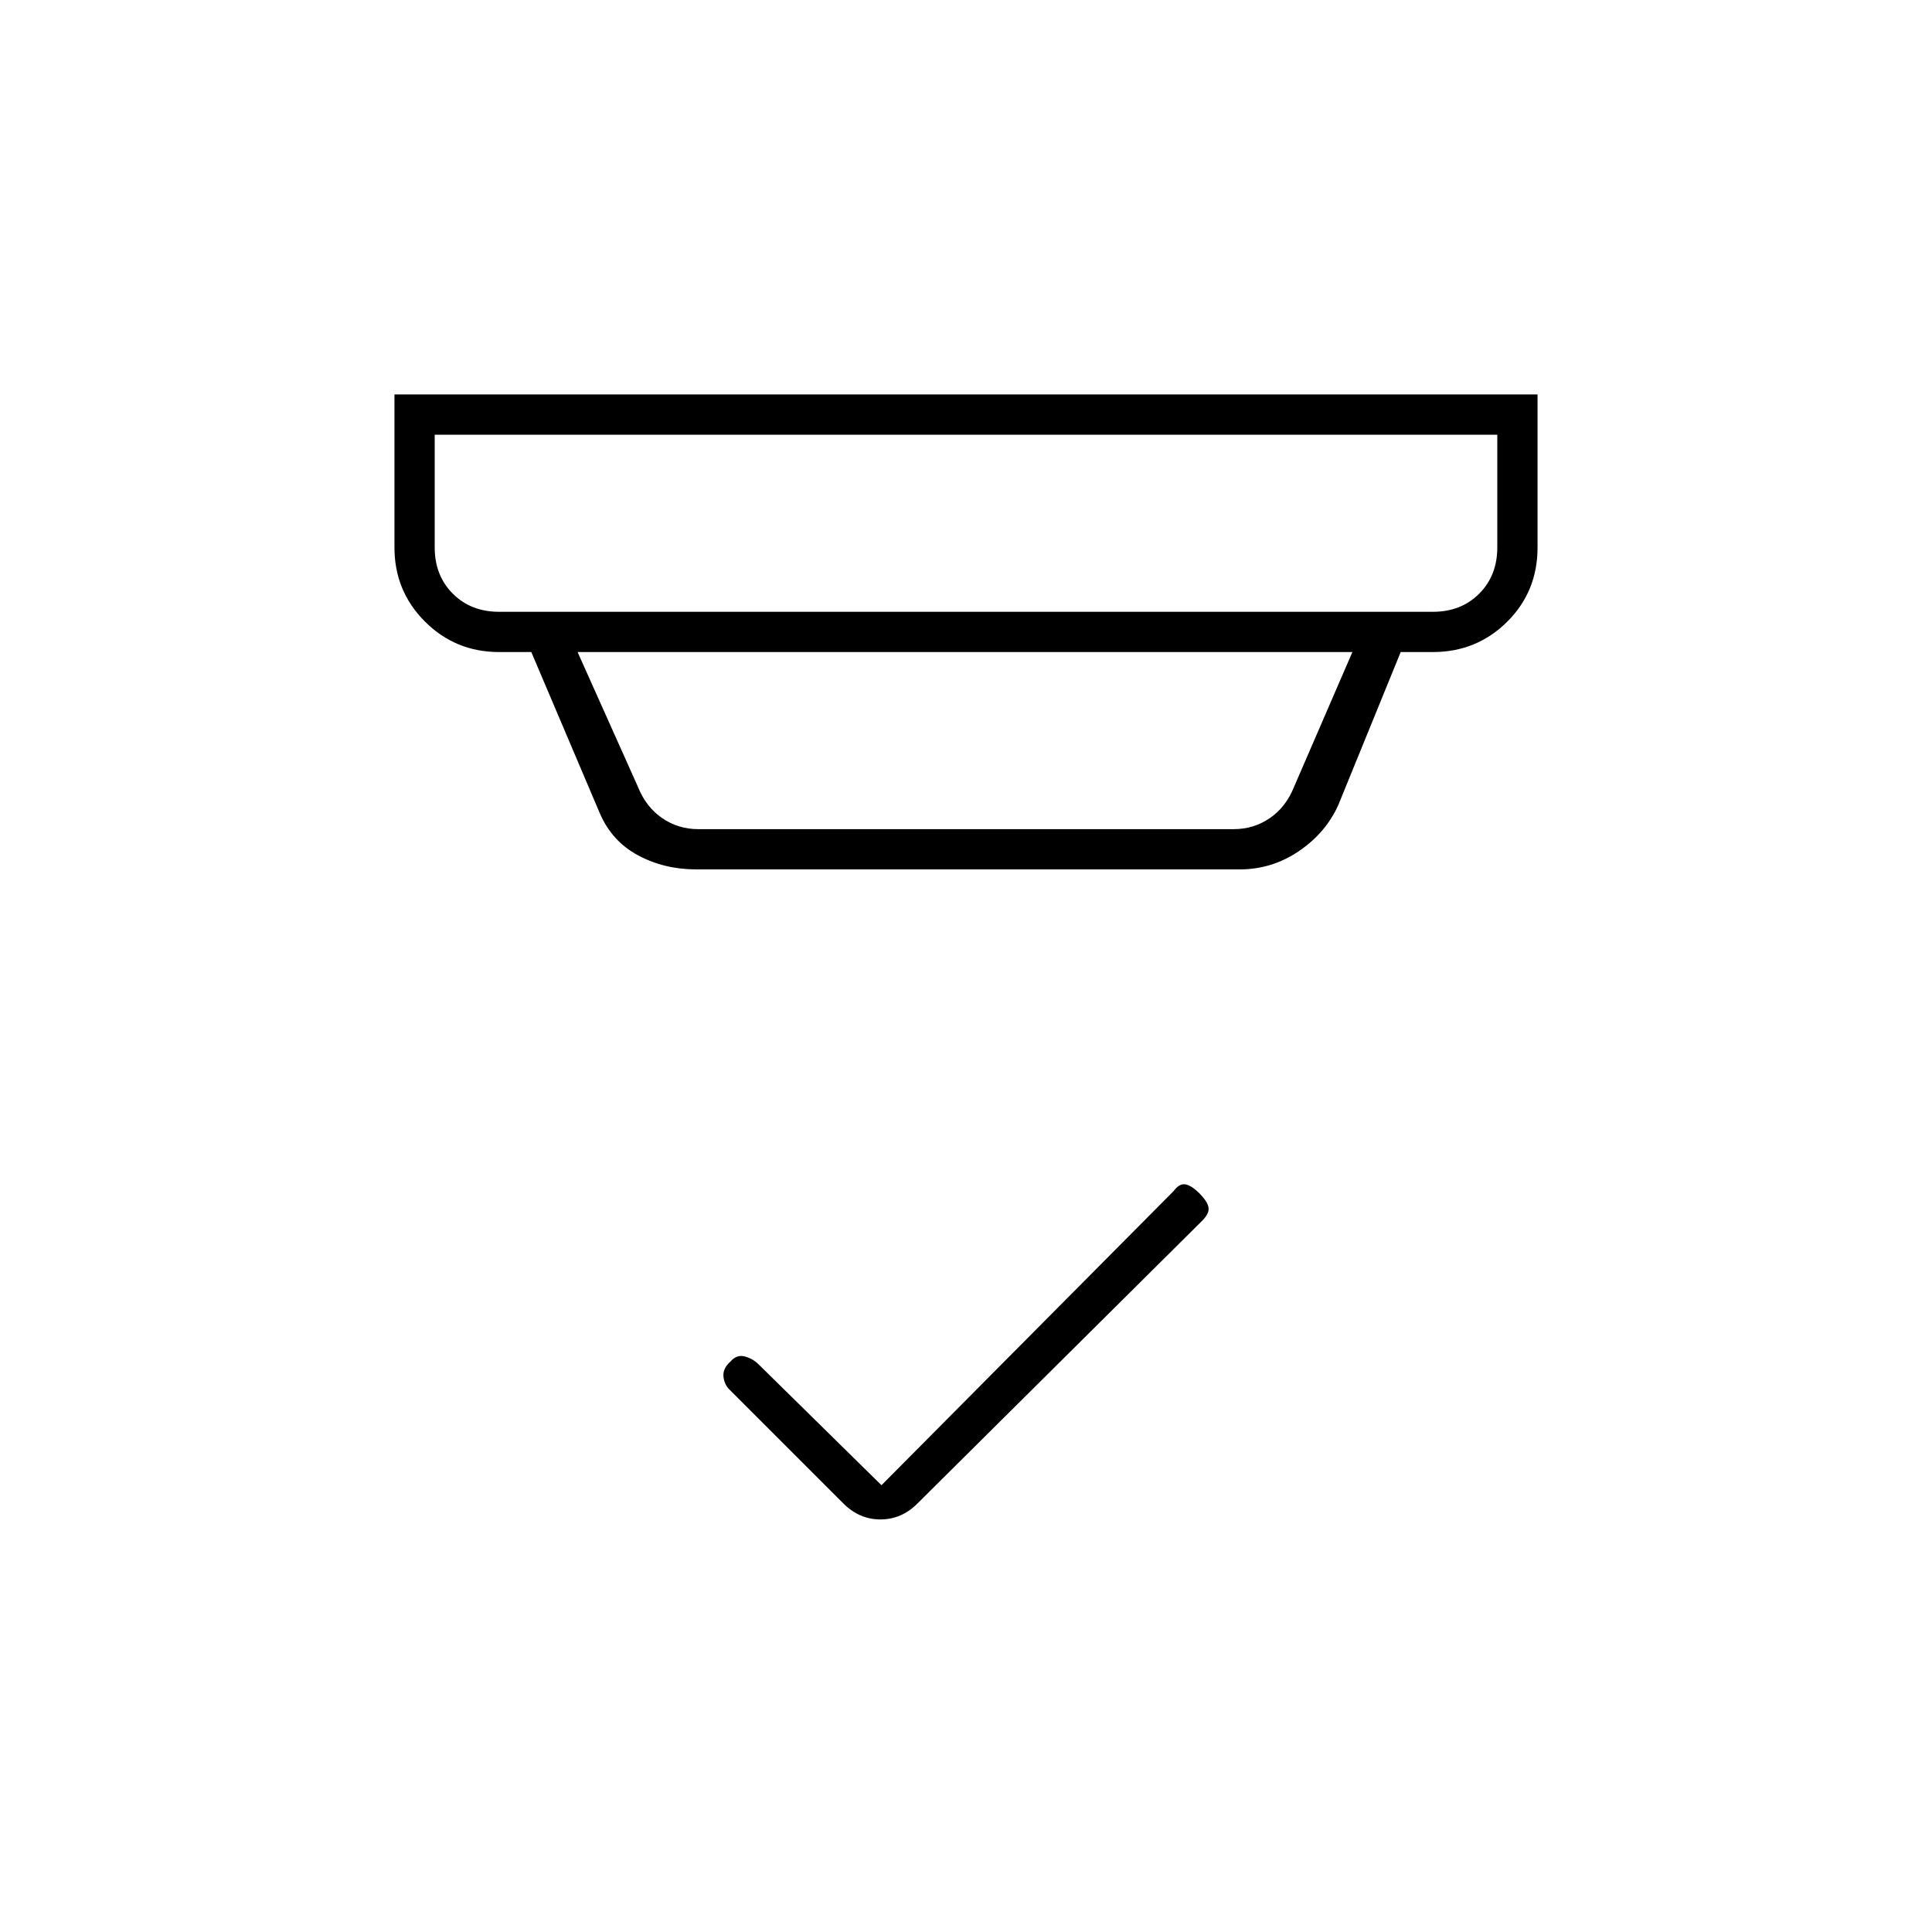 <svg xmlns="http://www.w3.org/2000/svg" height="20" viewBox="0 -960 960 960" width="20"><path d="m438-222 145.176-146.176Q586-372 589-371.5t7 4.5q4 4 4.5 7t-3.332 6.763L455.717-212.763Q447.885-205 437.442-205 427-205 419-213l-56-56q-3-2.636-3.5-6.818-.5-4.182 3.5-7.66 3-3.522 7-2.522t7 4l61 60ZM216-744v56q0 14 9 23t23 9h464q14 0 23-9t9-23v-56H216Zm71 108 30 67q4 10 12 15.5t18 5.5h266q10 0 18-5.5t12-15.5l29-67H287Zm59 108q-15.941 0-28.971-7Q304-542 298-556l-34-80h-16q-21.7 0-36.85-15.15Q196-666.3 196-688v-76h568v76q0 22-15.15 37T712-636h-16l-31 76q-6.265 13.904-19.633 22.952Q632-528 616-528H346ZM216-744v88-88Z"/></svg>